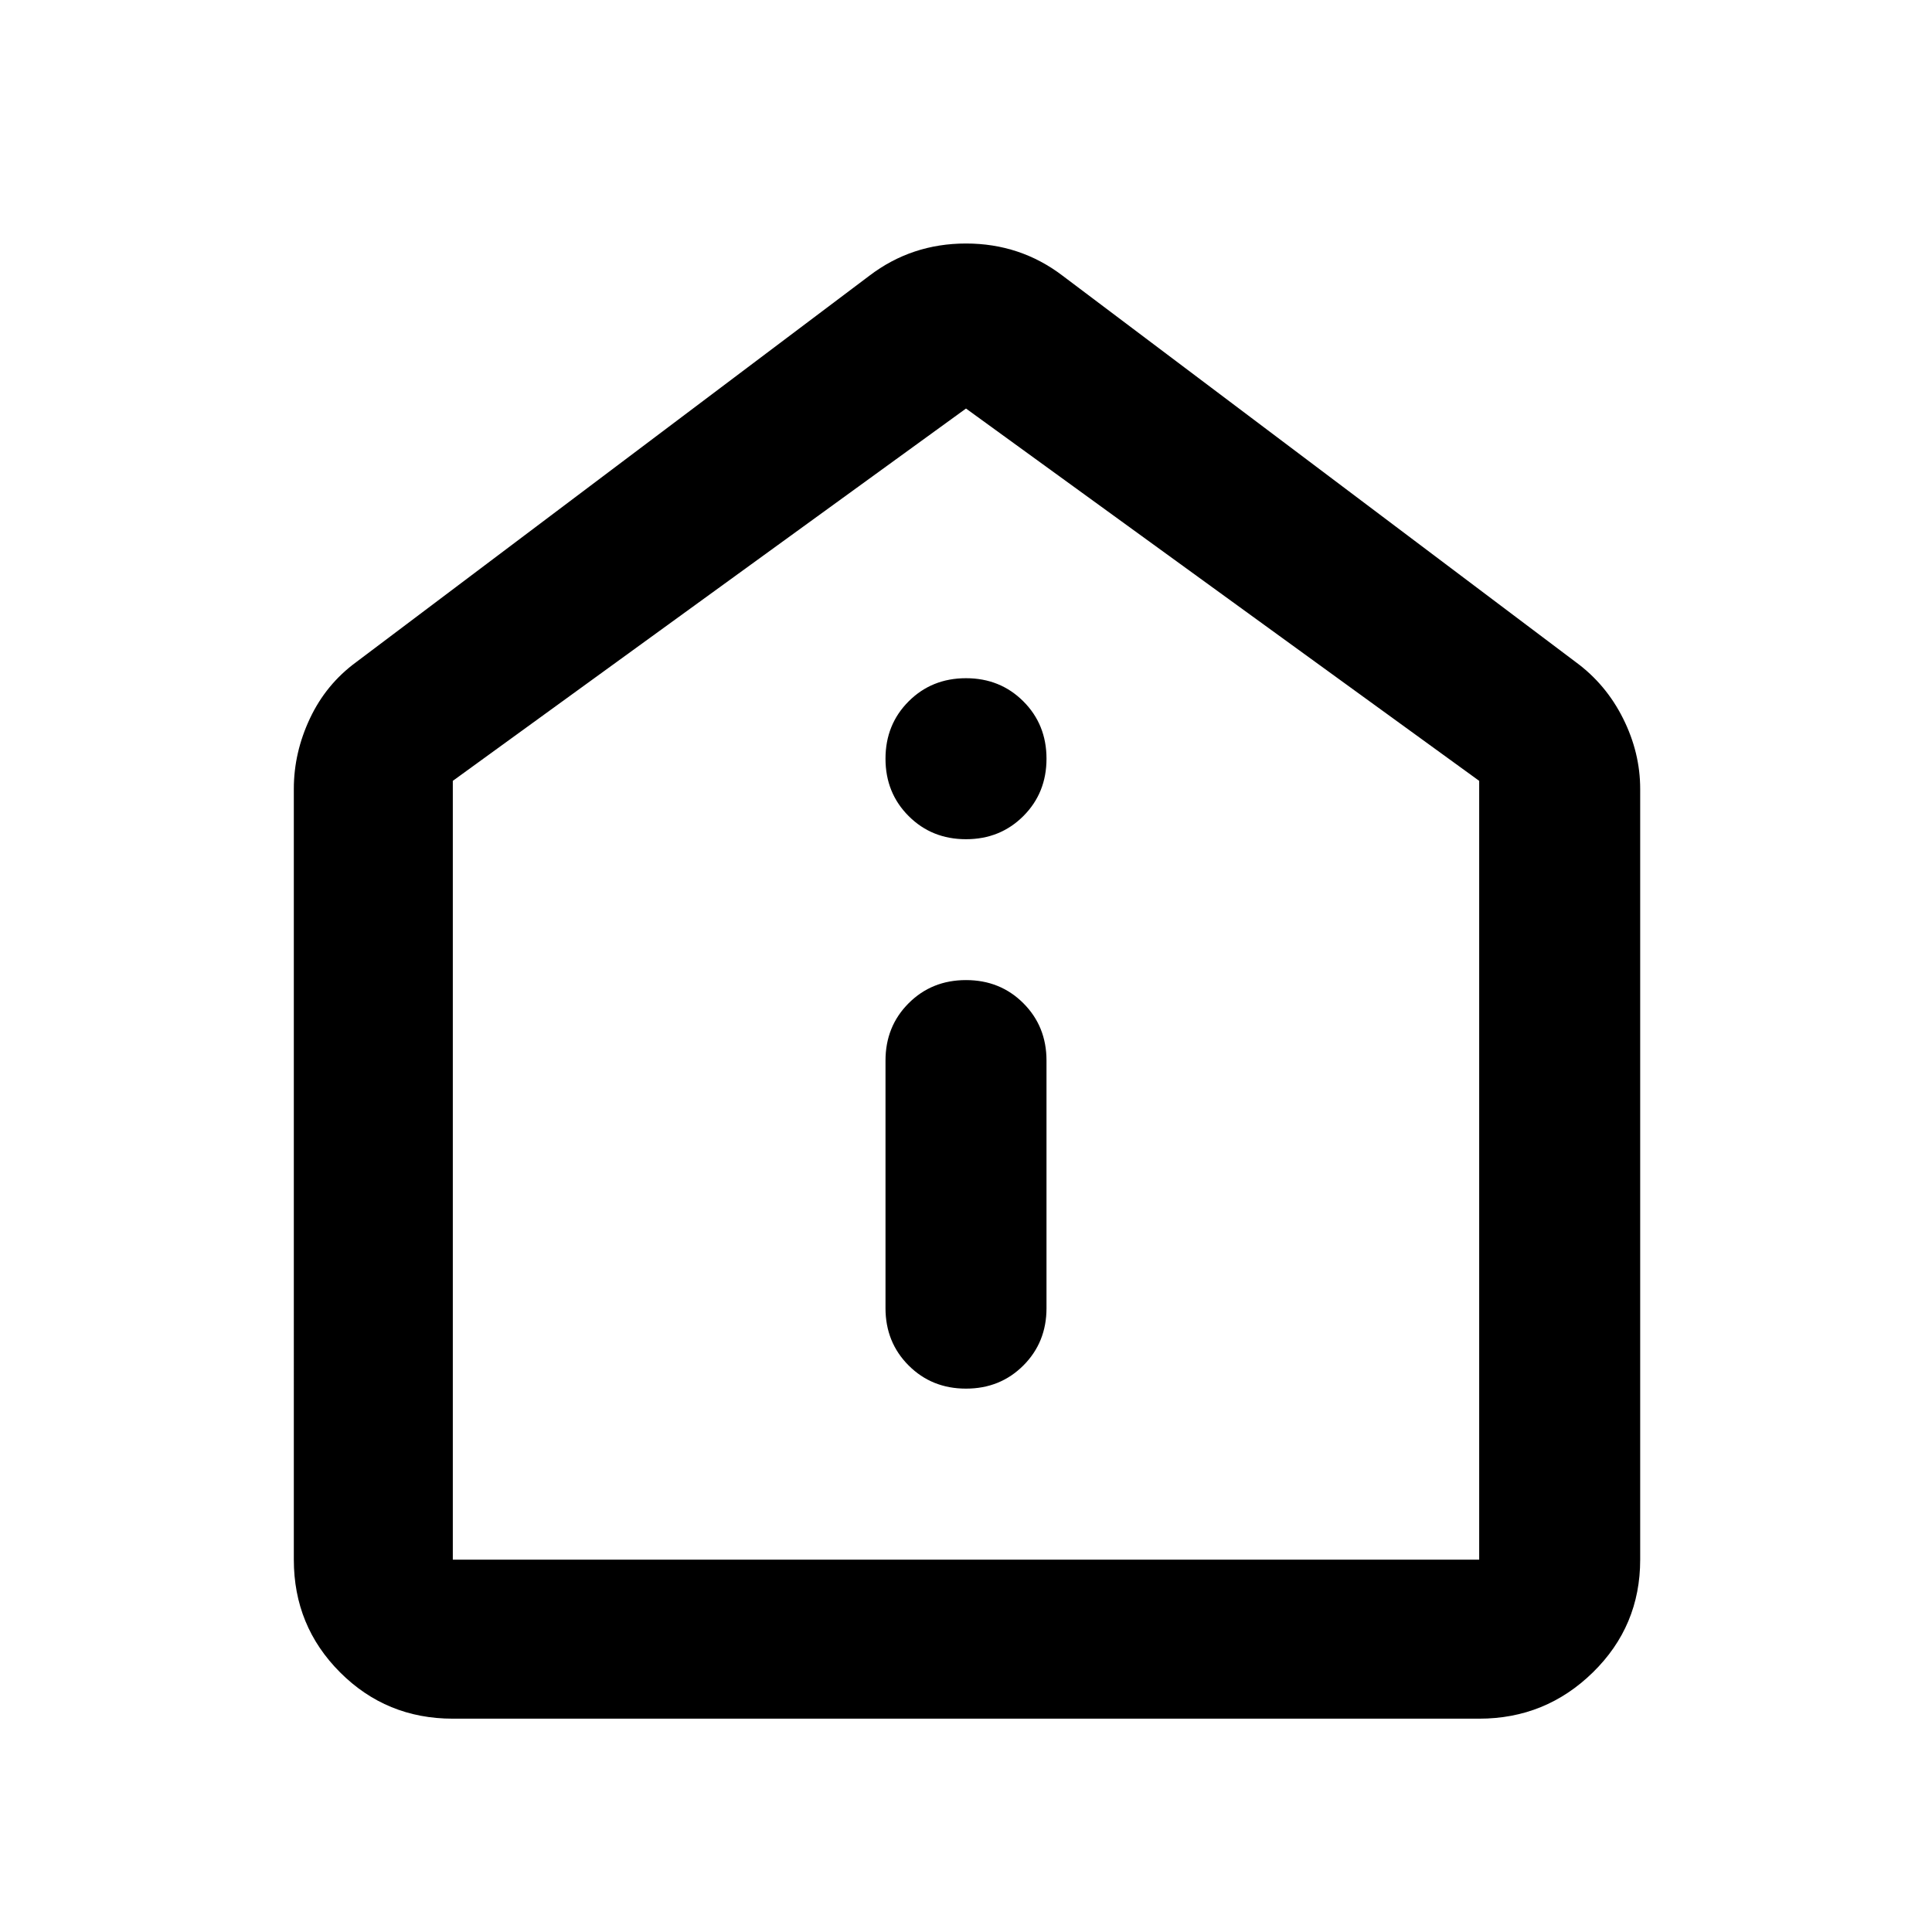 <svg xmlns="http://www.w3.org/2000/svg" width="48" height="48" viewBox="0 0 48 48"><path d="M24 34.5q.85 0 1.425-.575Q26 33.35 26 32.5v-6.15q0-.85-.575-1.425-.575-.575-1.425-.575-.85 0-1.425.575Q22 25.5 22 26.35v6.15q0 .85.575 1.425.575.575 1.425.575Zm0-13.65q.85 0 1.425-.575Q26 19.7 26 18.85q0-.85-.575-1.425-.575-.575-1.425-.575-.85 0-1.425.575Q22 18 22 18.85q0 .85.575 1.425.575.575 1.425.575ZM11.25 42.7q-1.65 0-2.8-1.15t-1.15-2.8V19.6q0-.9.4-1.75t1.15-1.4l12.75-9.6q1.05-.8 2.4-.8 1.35 0 2.4.8l12.75 9.6q.75.55 1.175 1.4.425.85.425 1.75v19.15q0 1.65-1.175 2.8T36.75 42.7Zm0-3.95h25.5V19.4L24 10.15 11.25 19.4v19.35ZM24 24.45Z"/></svg>